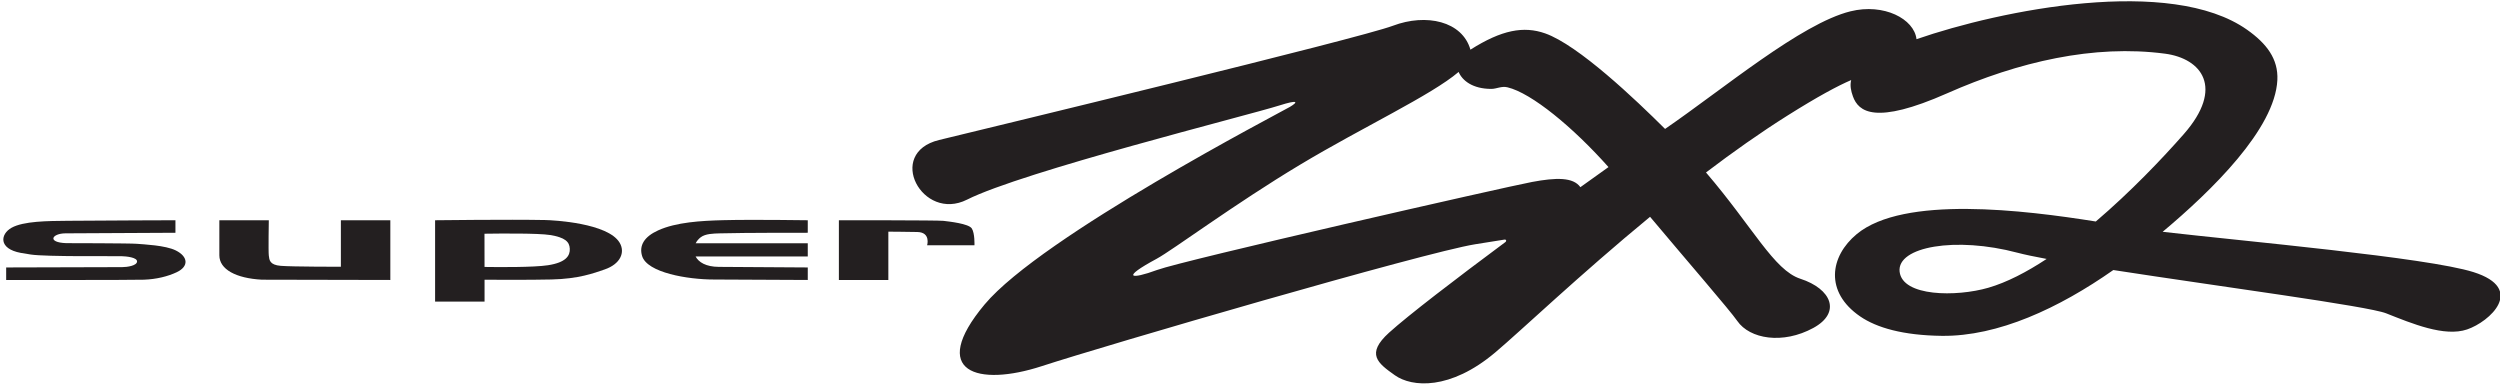 <?xml version="1.0" encoding="UTF-8"?>
<svg xmlns="http://www.w3.org/2000/svg" xmlns:xlink="http://www.w3.org/1999/xlink" width="540pt" height="83pt" viewBox="0 0 540 83" version="1.1">
<g id="surface1">
<path style=" stroke:none;fill-rule:nonzero;fill:rgb(13.73%,12.16%,12.549%);fill-opacity:1;" d="M 37.977 54.098 C 35.727 52.973 30.953 52.785 29.547 52.66 C 28.141 52.535 14.305 52.52 14.305 52.52 C 10.086 52.367 11.211 50.422 14.141 50.402 C 15.266 50.395 37.895 50.277 37.895 50.277 L 37.895 47.574 C 37.895 47.574 22.648 47.617 14.699 47.691 C 10.242 47.73 5.086 47.758 2.492 49.199 C 0.094 50.535 -0.434 53.723 4.508 54.629 C 5.145 54.746 5.855 54.852 6.648 54.977 C 9.93 55.48 25.047 55.301 26.172 55.332 C 27.301 55.359 29.66 55.594 29.605 56.496 C 29.547 57.395 27.469 57.699 26.402 57.699 C 25.332 57.699 1.332 57.77 1.332 57.77 L 1.332 60.473 C 1.332 60.473 28.371 60.508 31.07 60.414 C 33.77 60.32 36.246 59.707 38.156 58.805 C 40.836 57.547 40.645 55.434 37.977 54.098 "/>
<path style=" stroke:none;fill-rule:nonzero;fill:rgb(13.73%,12.16%,12.549%);fill-opacity:1;" d="M 73.629 57.621 C 73.629 57.621 63.07 57.621 60.652 57.422 C 58.234 57.227 58.18 56.156 58.062 55.203 C 57.945 54.246 58.062 47.574 58.062 47.574 L 47.379 47.574 C 47.379 47.574 47.383 53.289 47.379 55.145 C 47.379 58.18 50.961 60.113 56.586 60.414 C 56.684 60.418 56.961 60.414 56.961 60.414 L 84.312 60.473 L 84.312 47.574 L 73.629 47.574 L 73.629 57.621 "/>
<path style=" stroke:none;fill-rule:nonzero;fill:rgb(13.73%,12.16%,12.549%);fill-opacity:1;" d="M 117.711 47.527 C 109.969 47.375 93.98 47.574 93.98 47.574 L 93.98 65.145 L 104.664 65.145 L 104.664 60.422 C 107.32 60.441 114.426 60.473 119.121 60.367 C 124.988 60.234 128.223 59.02 130.621 58.195 C 133.984 57.035 135.113 54.52 133.824 52.395 C 131.277 48.199 119.691 47.562 117.711 47.527 Z M 118.375 57.289 C 115.262 57.77 107.617 57.707 104.66 57.66 L 104.648 50.484 C 108.105 50.434 116.309 50.355 118.828 50.766 C 122.055 51.289 123.004 52.219 123.074 53.719 C 123.152 55.219 122.273 56.691 118.375 57.289 "/>
<path style=" stroke:none;fill-rule:nonzero;fill:rgb(13.73%,12.16%,12.549%);fill-opacity:1;" d="M 156.184 47.559 C 151.434 47.684 146.055 47.988 142.156 49.762 C 139.148 51.129 138.004 53.035 138.695 55.301 C 139.785 58.887 148.496 60.375 154.215 60.375 C 157.664 60.375 174.477 60.473 174.477 60.473 L 174.477 57.77 C 174.477 57.77 164.398 57.699 155.266 57.645 C 152.473 57.629 150.891 56.633 150.246 55.391 L 174.477 55.391 L 174.477 52.539 L 150.27 52.539 C 150.516 52.051 150.887 51.602 151.367 51.242 C 152.379 50.48 154.066 50.445 155.492 50.406 C 160.816 50.254 174.477 50.277 174.477 50.277 L 174.477 47.574 C 174.477 47.574 162.645 47.395 156.184 47.559 "/>
<path style=" stroke:none;fill-rule:nonzero;fill:rgb(13.73%,12.16%,12.549%);fill-opacity:1;" d="M 210.484 52.98 C 210.484 52.98 210.586 50.398 209.91 49.348 C 209.234 48.297 204.988 47.852 203.789 47.703 C 202.59 47.555 181.199 47.574 181.199 47.574 L 181.199 60.473 L 191.883 60.473 L 191.883 50.039 C 191.883 50.039 196.359 50.07 198.164 50.113 C 201.09 50.184 200.262 52.98 200.262 52.98 L 210.484 52.98 "/>
<path style=" stroke:none;fill-rule:nonzero;fill:rgb(13.73%,12.16%,12.549%);fill-opacity:1;" d="M 534.254 58.77 C 524.254 55.613 484.746 52.109 467.133 50.07 C 477.727 41.195 491.398 27.855 491.91 17.285 C 492.133 12.715 489.57 9.391 485.371 6.426 C 468.844 -5.242 432.215 2.148 413.965 8.465 C 413.469 4.082 406.918 0.656 399.699 2.445 C 389.039 5.09 372.215 19.223 359.656 27.848 C 353.305 21.527 340.918 9.727 333.742 7.207 C 329.125 5.586 324.371 6.441 317.613 10.73 C 315.859 4.57 308.062 2.848 300.879 5.559 C 293.539 8.328 213.25 27.707 202.836 30.242 C 191.234 33.07 199.211 47.992 208.883 43.121 C 220.883 37.074 269.512 24.945 276.328 22.785 C 280.531 21.453 280.402 22.031 278.613 23.094 C 276.824 24.156 224.984 51.055 212.684 65.754 C 200.387 80.453 211.227 83.59 225.027 79.086 C 238.828 74.586 307.527 54.559 318.629 52.762 C 320.742 52.418 322.879 52.086 324.953 51.754 C 325.352 51.688 325.473 52.059 325.137 52.309 C 314.469 60.227 304.129 68.152 300.039 71.855 C 294.945 76.477 297.617 78.449 301.293 81.055 C 304.965 83.66 313.234 84.34 322.969 76.129 C 328.508 71.461 341.203 59.355 356.414 46.828 C 364.355 56.297 373.621 66.969 375.254 69.328 C 377.953 73.227 385.078 74.434 391.68 70.836 C 397.77 67.512 395.613 62.395 388.875 60.211 C 383.184 58.367 378.637 49.086 368.496 37.254 C 374.273 32.867 380.227 28.656 386.133 24.941 C 392.637 20.848 396.93 18.551 399.855 17.293 C 399.57 18.43 399.781 19.586 400.234 20.828 C 401.434 24.129 404.984 27.051 420.586 20.152 C 435.996 13.336 452.285 9.562 467.645 11.594 C 475.535 12.641 480.52 18.918 471.703 28.965 C 467.051 34.266 460.199 41.441 452.695 47.844 C 437.219 45.375 411.188 42.176 401.062 50.562 C 395.234 55.387 394.09 63.07 401.797 68.348 C 405.383 70.805 411.098 72.441 419.414 72.543 C 431.598 72.695 444.746 66.547 456.477 58.328 C 479.301 61.863 511.461 66.113 515.414 67.68 C 520.977 69.879 527.988 72.824 532.887 71.16 C 537.781 69.5 545.652 62.367 534.254 58.77 Z M 341.363 40.43 C 339.801 38.242 336.117 38.332 330.914 39.305 C 324.938 40.426 255.629 56.215 249.926 58.316 C 244.227 60.414 242.02 60.105 249.82 55.906 C 253.27 54.047 266.605 44.102 280.863 35.551 C 294.402 27.43 309.113 20.602 315.062 15.539 C 315.844 17.387 318.066 19.203 322.133 19.203 C 323.258 19.203 324.312 18.547 325.617 18.859 C 330.816 20.098 339.797 27.504 347.434 36.09 C 345.613 37.379 343.57 38.84 341.363 40.43 Z M 429.477 62.156 C 422.551 64.16 410.918 64.078 410.316 58.676 C 409.719 53.277 422.434 51.039 435.793 54.594 C 437.273 54.984 439.43 55.438 442.074 55.93 C 437.766 58.766 433.48 60.996 429.477 62.156 "/>
</g>
</svg>
